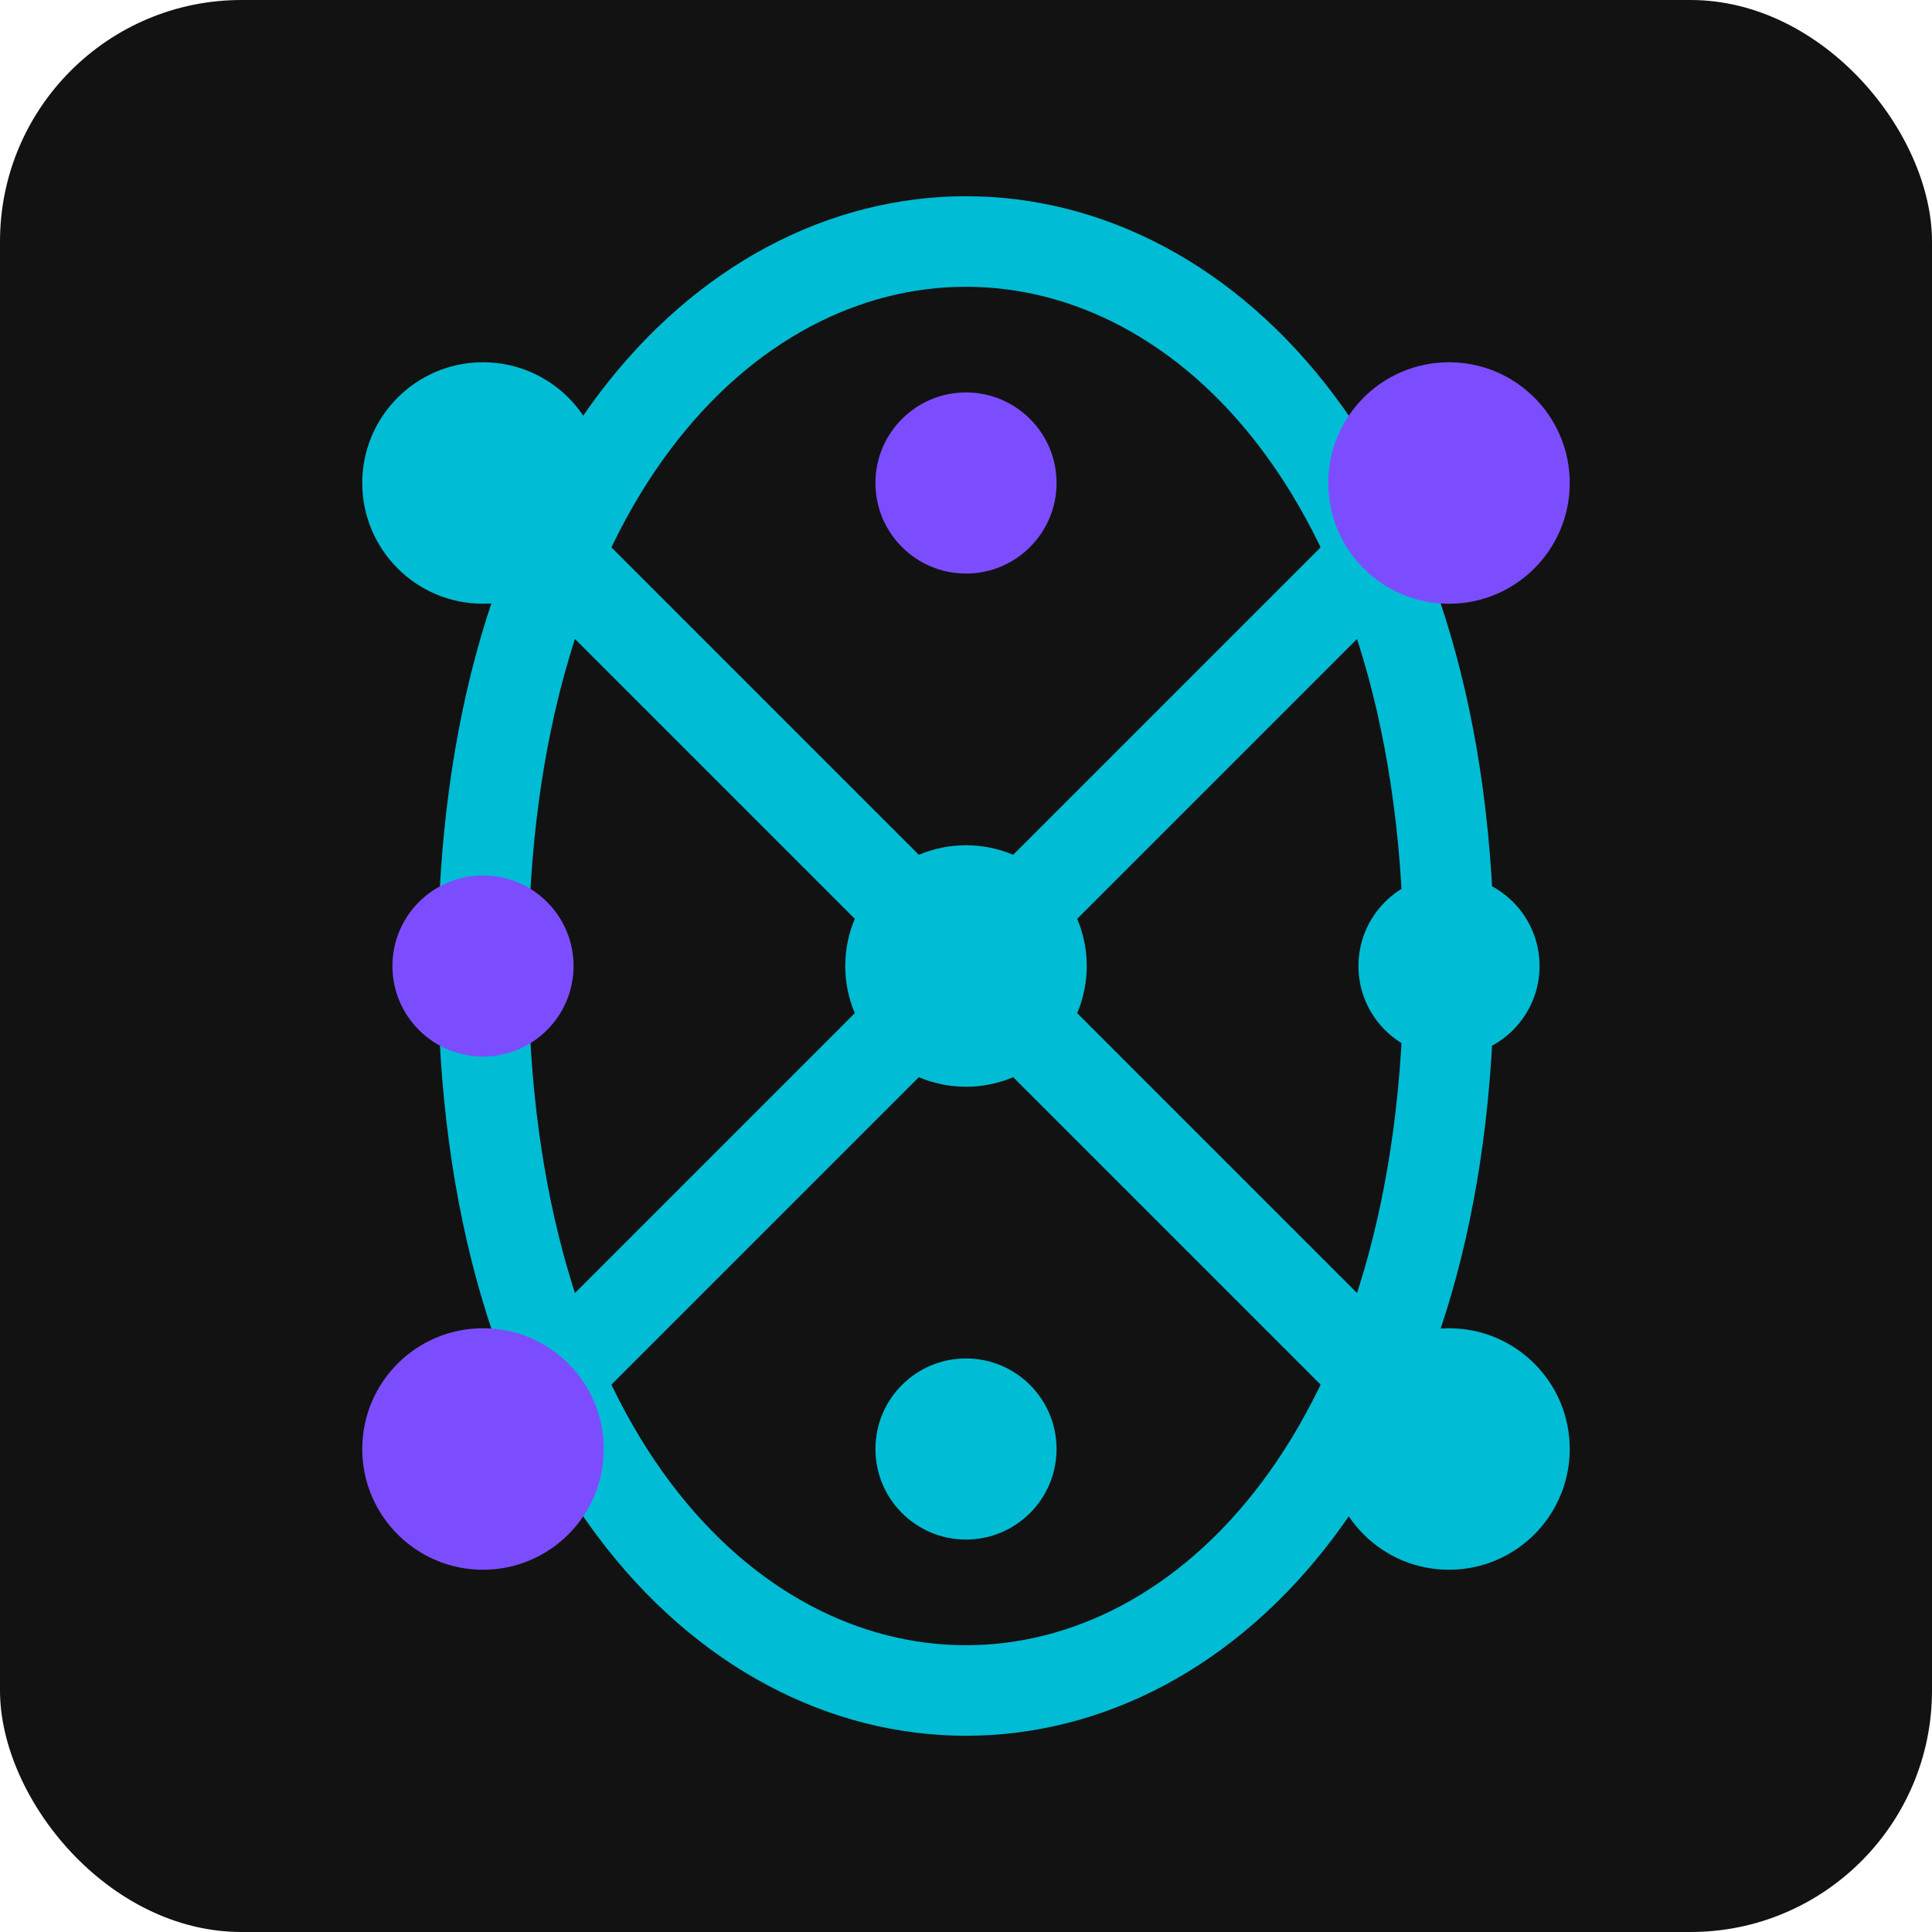 <?xml version="1.0" encoding="UTF-8"?>
<svg width="32px" height="32px" viewBox="0 0 32 32" version="1.1" xmlns="http://www.w3.org/2000/svg">
    <title>DNA Favicon</title>
    <g stroke="none" stroke-width="1" fill="none" fill-rule="evenodd">
        <rect fill="#121212" x="0" y="0" width="32" height="32" rx="4"></rect>
        <path d="M16,4 C20,4 24,8 24,16 C24,24 20,28 16,28 C12,28 8,24 8,16 C8,8 12,4 16,4 Z" stroke="#00BCD4" stroke-width="1.5"></path>
        <path d="M8,8 L24,24" stroke="#00BCD4" stroke-width="1.5"></path>
        <path d="M8,24 L24,8" stroke="#00BCD4" stroke-width="1.5"></path>
        <circle fill="#00BCD4" cx="8" cy="8" r="2"></circle>
        <circle fill="#7C4DFF" cx="24" cy="8" r="2"></circle>
        <circle fill="#7C4DFF" cx="8" cy="24" r="2"></circle>
        <circle fill="#00BCD4" cx="24" cy="24" r="2"></circle>
        <circle fill="#00BCD4" cx="16" cy="16" r="2"></circle>
        <circle fill="#7C4DFF" cx="16" cy="8" r="1.5"></circle>
        <circle fill="#00BCD4" cx="16" cy="24" r="1.5"></circle>
        <circle fill="#7C4DFF" cx="8" cy="16" r="1.5"></circle>
        <circle fill="#00BCD4" cx="24" cy="16" r="1.5"></circle>
    </g>
</svg> 